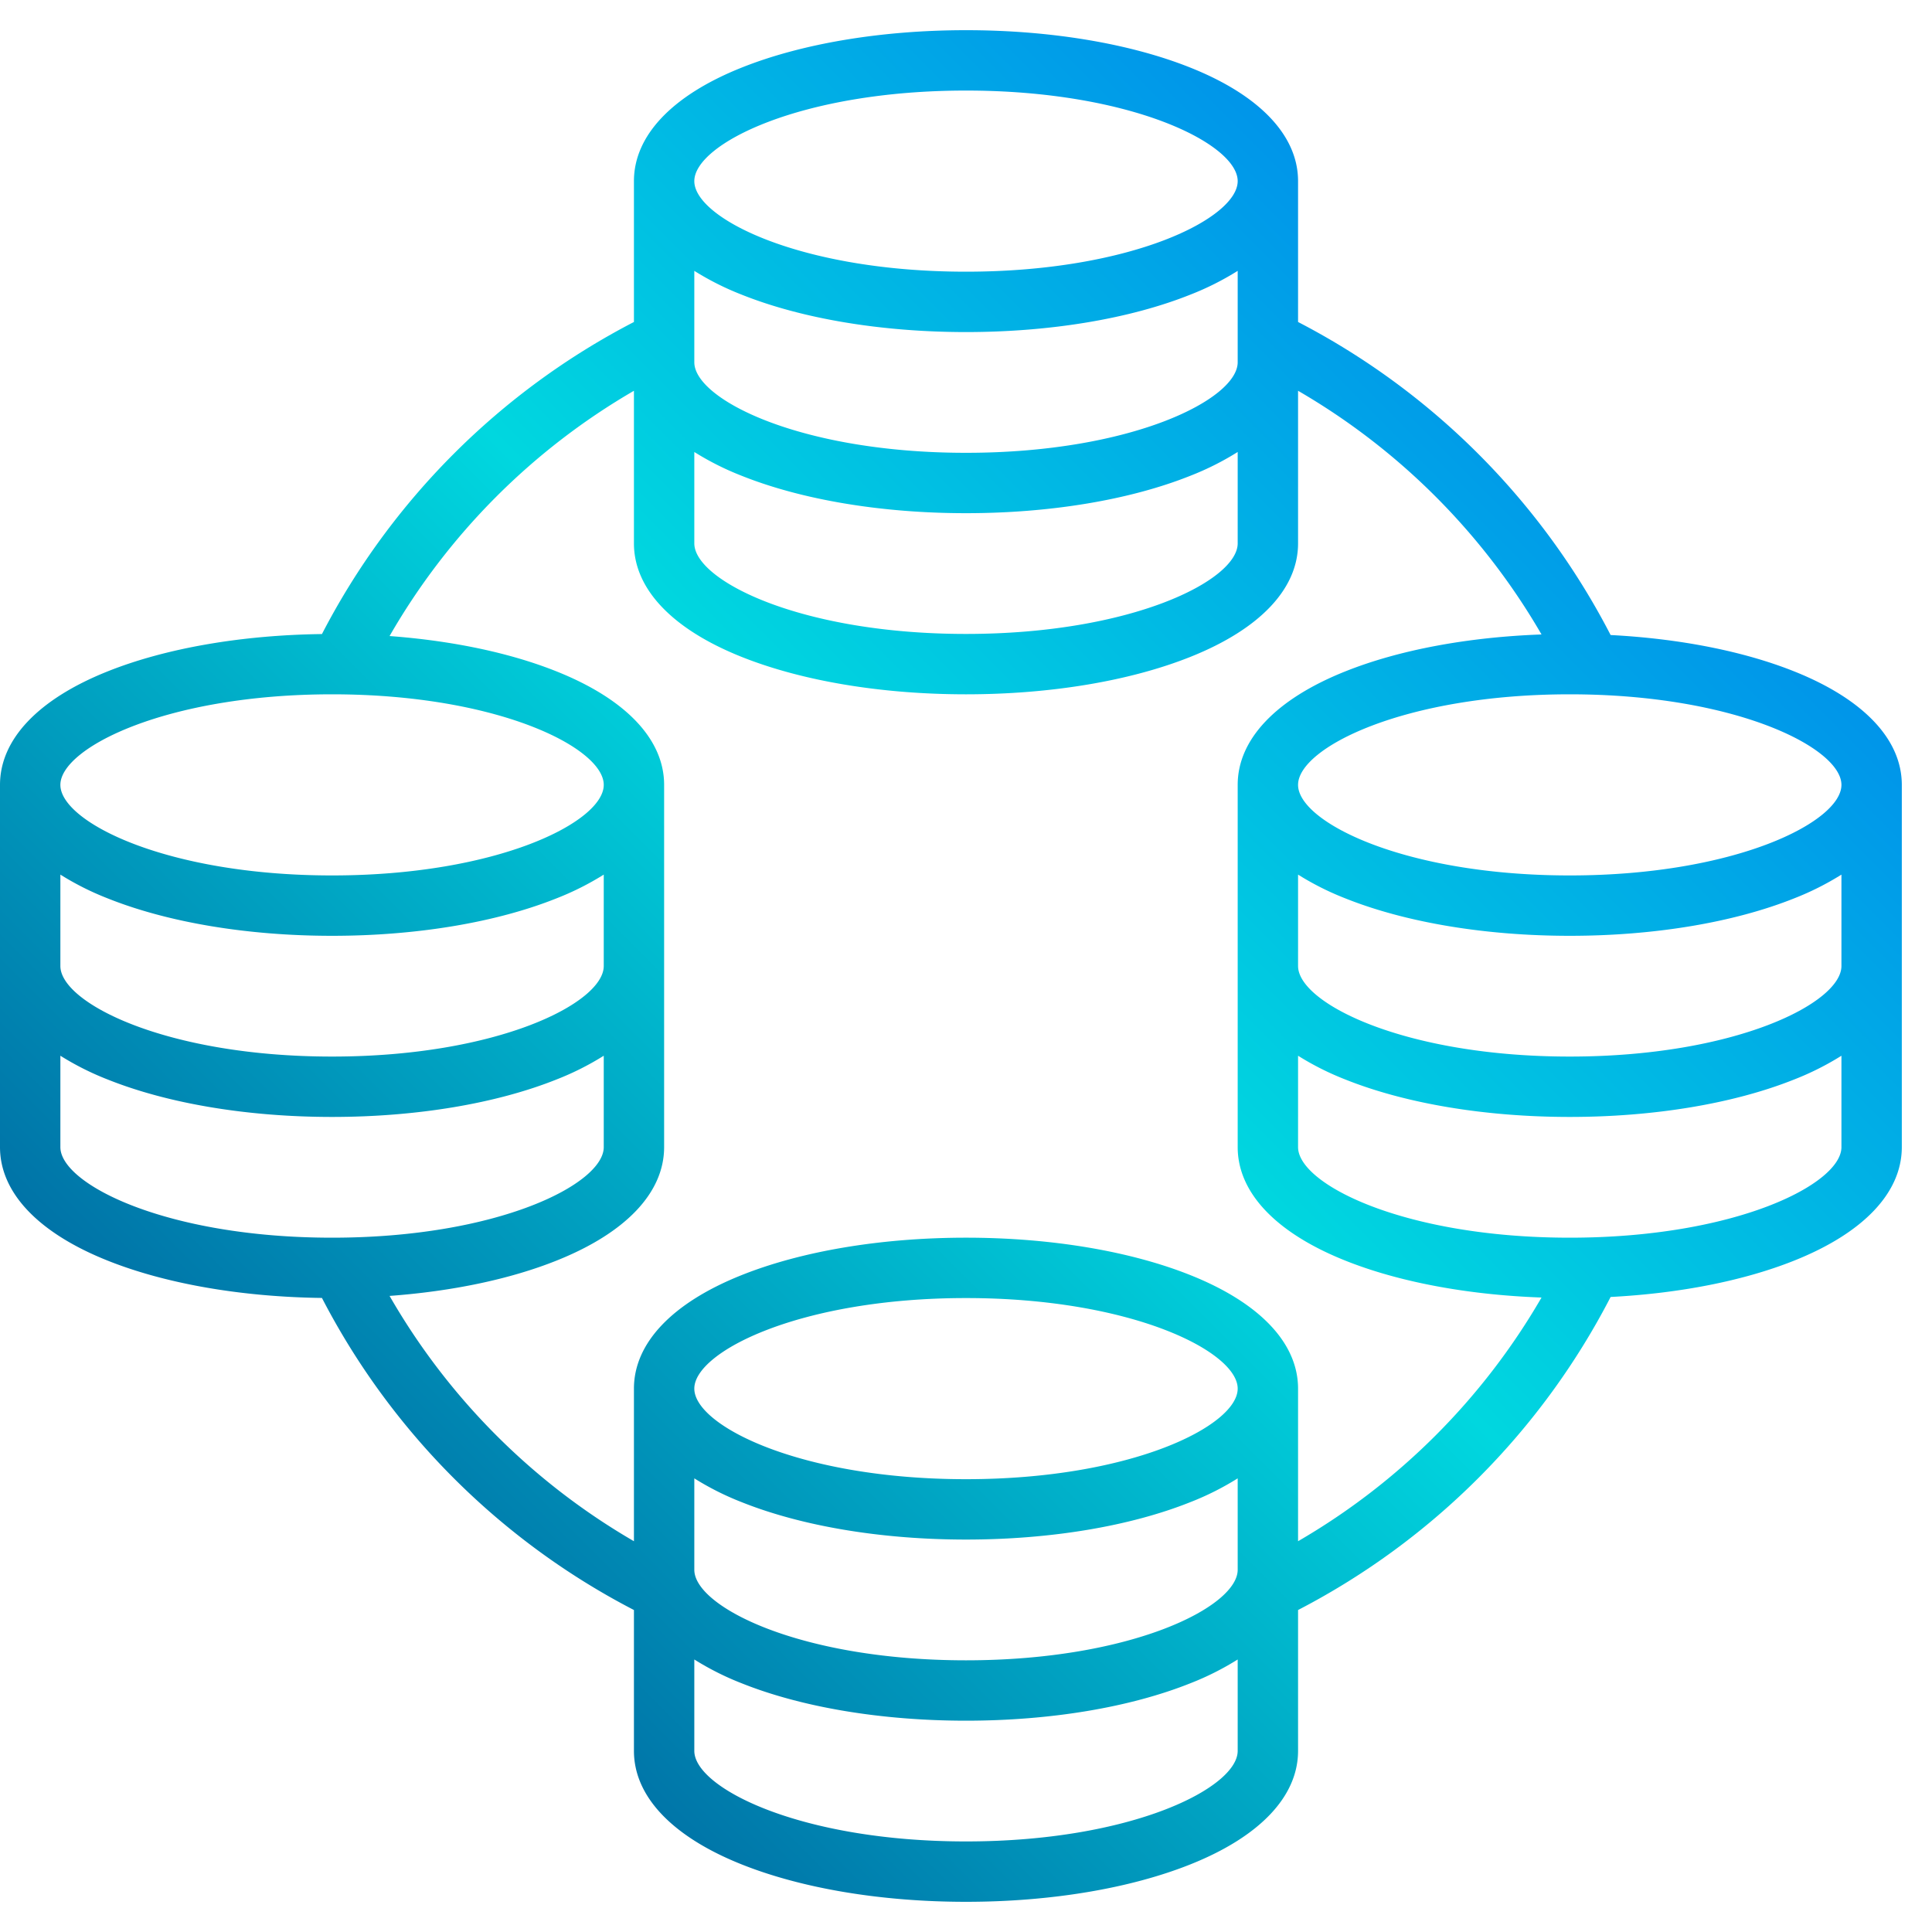 <?xml version="1.0" encoding="UTF-8"?>
<svg xmlns="http://www.w3.org/2000/svg" xmlns:xlink="http://www.w3.org/1999/xlink" width="512" height="512" viewBox="0 0 512 512"><defs><linearGradient id="a" data-name="New Gradient Swatch 1" x1="10.709" y1="497.291" x2="494.583" y2="13.417" gradientUnits="userSpaceOnUse"><stop offset="0" stop-color="#003f8a"/><stop offset="0.518" stop-color="#00d7df"/><stop offset="1" stop-color="#006df0"/></linearGradient></defs><path d="M475.54,177.95c-13.42-5.37-30.42-8.71-48.71-9.66A193.267,193.267,0,0,0,344,85.33V48c0-12.04-10.11-22.71-28.46-30.05C299.5,11.53,278.36,8,256,8s-43.5,3.53-59.54,9.95C178.11,25.29,168,35.96,168,48V85.33a193.031,193.031,0,0,0-82.68,82.7c-21.37.27-41.47,3.76-56.86,9.92C10.11,185.29,0,195.96,0,208v96c0,12.04,10.11,22.71,28.46,30.05,15.39,6.16,35.49,9.65,56.86,9.92A193.031,193.031,0,0,0,168,426.67V464c0,12.04,10.11,22.71,28.46,30.05C212.5,500.47,233.64,504,256,504s43.5-3.53,59.54-9.95C333.89,486.71,344,476.04,344,464V426.67a193.267,193.267,0,0,0,82.83-82.96c18.29-.95,35.29-4.29,48.71-9.66C493.89,326.71,504,316.04,504,304V208C504,195.96,493.89,185.29,475.54,177.95ZM256,24c43.95,0,72,14.21,72,24s-28.05,24-72,24-72-14.21-72-24S212.05,24,256,24ZM184,71.78a74.592,74.592,0,0,0,12.46,6.27C212.49,84.47,233.64,88,256,88s43.51-3.53,59.54-9.95A74.592,74.592,0,0,0,328,71.78V96c0,9.79-28.05,24-72,24s-72-14.21-72-24Zm0,48a74.592,74.592,0,0,0,12.46,6.27C212.49,132.47,233.64,136,256,136s43.51-3.53,59.54-9.95A74.592,74.592,0,0,0,328,119.78V144c0,9.79-28.05,24-72,24s-72-14.21-72-24ZM88,184c43.95,0,72,14.21,72,24s-28.05,24-72,24-72-14.21-72-24S44.05,184,88,184ZM16,231.78a74.592,74.592,0,0,0,12.46,6.27C44.49,244.47,65.64,248,88,248s43.51-3.53,59.54-9.95A74.592,74.592,0,0,0,160,231.78V256c0,9.79-28.05,24-72,24s-72-14.21-72-24ZM16,304V279.78a74.592,74.592,0,0,0,12.46,6.27C44.49,292.47,65.64,296,88,296s43.51-3.53,59.54-9.95A74.592,74.592,0,0,0,160,279.78V304c0,9.79-28.05,24-72,24S16,313.79,16,304ZM328,464c0,9.79-28.05,24-72,24s-72-14.21-72-24V439.78a74.592,74.592,0,0,0,12.46,6.27C212.49,452.47,233.64,456,256,456s43.51-3.53,59.54-9.95A74.592,74.592,0,0,0,328,439.78Zm0-48c0,9.79-28.05,24-72,24s-72-14.21-72-24V391.78a74.592,74.592,0,0,0,12.46,6.27C212.49,404.47,233.64,408,256,408s43.51-3.53,59.54-9.95A74.592,74.592,0,0,0,328,391.78Zm-72-24c-43.95,0-72-14.21-72-24s28.05-24,72-24,72,14.21,72,24S299.95,392,256,392Zm88,16.44V368c0-12.04-10.11-22.71-28.46-30.05C299.5,331.53,278.36,328,256,328s-43.5,3.53-59.54,9.95C178.11,345.29,168,355.96,168,368v40.44a177.34,177.34,0,0,1-64.76-65.01c16.61-1.22,31.97-4.44,44.3-9.38C165.89,326.71,176,316.04,176,304V208c0-12.04-10.11-22.71-28.46-30.05-12.33-4.94-27.69-8.16-44.3-9.39a177.388,177.388,0,0,1,64.76-65V144c0,12.04,10.11,22.71,28.46,30.05C212.5,180.47,233.64,184,256,184s43.5-3.53,59.54-9.95C333.89,166.71,344,156.04,344,144V103.56a177.427,177.427,0,0,1,64.52,64.58c-19.56.7-37.83,4.11-52.06,9.81C338.11,185.29,328,195.96,328,208v96c0,12.04,10.11,22.71,28.46,30.05,14.23,5.7,32.5,9.11,52.06,9.81A177.427,177.427,0,0,1,344,408.44ZM488,304c0,9.79-28.05,24-72,24s-72-14.21-72-24V279.78a74.592,74.592,0,0,0,12.46,6.27C372.49,292.47,393.64,296,416,296s43.51-3.53,59.54-9.95A74.592,74.592,0,0,0,488,279.78Zm0-48c0,9.79-28.05,24-72,24s-72-14.21-72-24V231.78a74.592,74.592,0,0,0,12.46,6.27C372.49,244.47,393.64,248,416,248s43.51-3.53,59.54-9.95A74.592,74.592,0,0,0,488,231.78Zm-72-24c-43.95,0-72-14.21-72-24s28.05-24,72-24,72,14.21,72,24S459.95,232,416,232Z" fill="url(#a)"/></svg>
